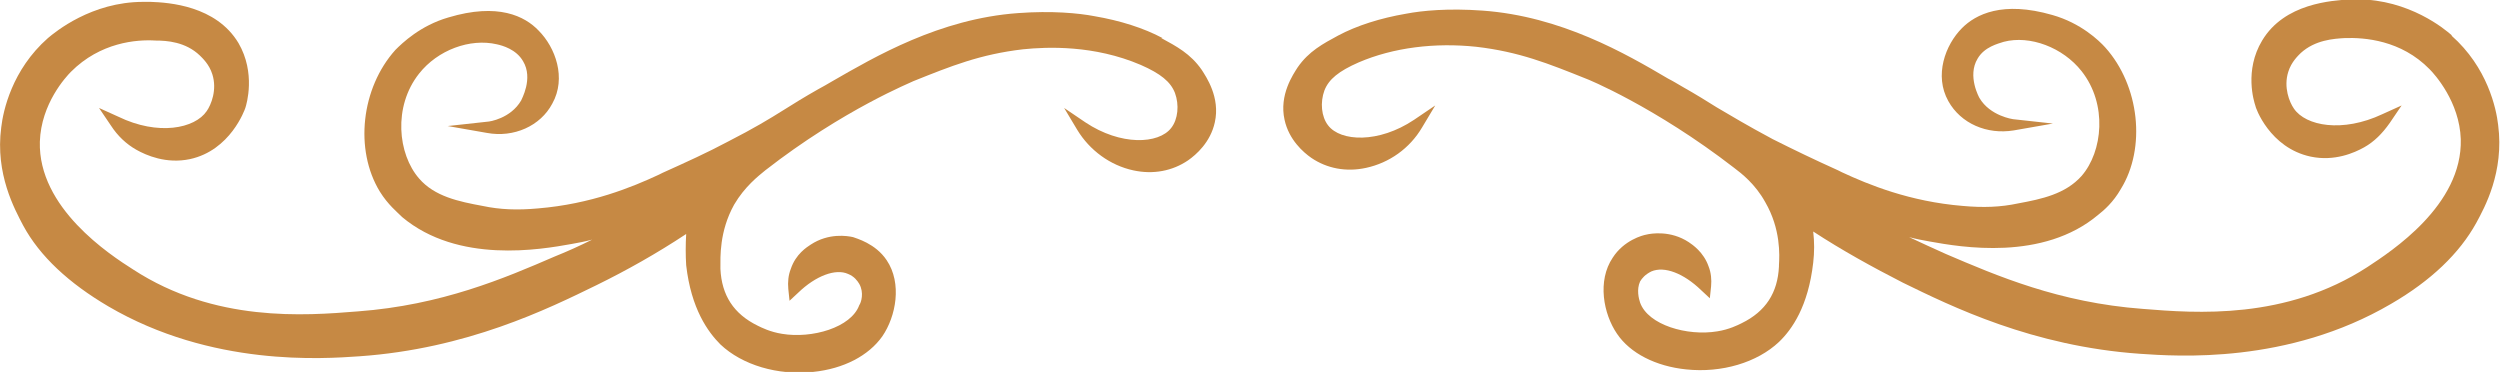 <svg width="242" height="36" viewBox="0 0 242 36" fill="none" xmlns="http://www.w3.org/2000/svg">
<g style="mix-blend-mode:multiply" clip-path="url(#clip0_8_5208)">
<path d="M237.359 3.443C236.696 2.839 233.2 -0.06 228.197 -0.06C227.956 -0.06 227.715 -0.06 227.474 -0.06C225.726 0.06 221.145 0.302 218.975 3.926C217.227 6.825 218.192 9.846 218.312 10.208C218.312 10.389 219.699 14.315 223.677 15.161C225.967 15.644 227.896 14.799 228.86 14.255C229.825 13.711 230.608 12.926 231.331 11.899L232.477 10.208L230.608 11.054C226.751 12.866 223.194 12.201 222.049 10.51C221.627 9.906 221.025 8.456 221.507 6.946C221.808 5.98 222.471 5.376 222.712 5.134C224.099 3.866 225.907 3.745 226.992 3.685C228.86 3.624 232.416 3.866 235.189 6.705C235.671 7.188 238.082 9.846 238.203 13.47C238.384 19.872 231.452 24.342 229.162 25.852C221.266 30.987 212.586 30.322 207.403 29.899C199.326 29.295 193.299 26.698 188.356 24.584C187.151 24.04 185.945 23.497 184.8 22.953C185.463 23.134 186.126 23.255 186.789 23.376C189.803 23.919 197.759 25.309 203.123 20.779C203.666 20.356 204.57 19.57 205.293 18.302C207.764 14.315 207.101 8.275 203.786 4.591C203.184 3.926 201.436 2.235 198.663 1.45C193.841 0.06 191.249 1.389 189.923 2.718C188.296 4.349 187.211 7.309 188.597 9.785C189.803 11.96 192.334 13.047 194.926 12.624L198.723 11.96L194.866 11.537C194.866 11.537 192.636 11.235 191.611 9.483C191.611 9.483 190.405 7.369 191.43 5.678C192.093 4.53 193.419 4.228 193.962 4.047C196.493 3.383 199.688 4.591 201.496 6.886C204.027 10.087 203.545 14.678 201.496 17.034C199.929 18.785 197.638 19.268 195.348 19.691C193.66 20.054 191.973 20.114 189.984 19.933C184.86 19.51 180.882 17.879 178.29 16.671L177.929 16.49C175.518 15.403 173.649 14.497 171.6 13.47C169.008 12.081 167.622 11.235 166.175 10.389C165.211 9.785 164.247 9.181 162.86 8.396C162.438 8.154 161.956 7.852 161.474 7.611C157.375 5.195 151.107 1.57 143.512 1.027C140.197 0.785 137.666 1.027 136.099 1.329C133.627 1.752 131.337 2.477 129.529 3.443C128.082 4.228 126.696 4.953 125.611 6.523C125.189 7.188 123.803 9.181 124.345 11.597C124.767 13.53 126.153 14.738 126.937 15.282C128.444 16.309 130.312 16.671 132.241 16.248C134.471 15.765 136.46 14.376 137.666 12.322L138.931 10.208L136.882 11.597C133.447 13.893 129.77 13.711 128.564 12.141C127.901 11.295 127.781 9.906 128.203 8.758C128.625 7.671 129.589 6.886 131.518 6.04C134.893 4.591 138.931 4.107 142.91 4.53C147.068 5.013 149.901 6.161 153.518 7.611C153.578 7.611 160.208 10.329 167.863 16.248C168.586 16.792 169.912 17.819 170.877 19.57C172.384 22.168 172.263 24.705 172.203 25.671L172.203 25.792C172.082 28.329 170.937 30.141 168.586 31.289C168.225 31.47 167.381 31.893 166.236 32.074C163.342 32.557 159.545 31.47 158.762 29.295C158.641 28.933 158.4 28.027 158.762 27.242C158.942 26.94 159.244 26.577 159.847 26.275C161.112 25.732 162.981 26.456 164.668 28.087L165.512 28.872L165.633 27.725C165.693 27.06 165.633 26.396 165.392 25.792C164.91 24.403 163.825 23.678 163.463 23.436C161.715 22.289 159.847 22.591 159.364 22.711C159.003 22.772 157.194 23.255 156.11 24.946C154.603 27.181 155.205 30.383 156.531 32.315C157.797 34.188 160.268 35.456 163.222 35.758C166.658 36.121 170.093 35.094 172.203 33.101C173.468 31.893 175.036 29.658 175.518 25.43C175.638 24.403 175.638 23.436 175.518 22.409C178.29 24.221 181.244 25.852 184.197 27.362C188.899 29.658 196.734 33.523 207.162 34.248C210.718 34.49 221.447 35.275 231.452 29.416C235.31 27.181 238.082 24.523 239.71 21.564C240.493 20.114 242.422 16.671 241.819 12.081C241.638 10.51 240.794 6.523 237.299 3.443L237.359 3.443Z" fill="#C68944"/>
<path d="M112.532 3.685C110.723 2.718 108.433 1.993 105.962 1.57C104.395 1.268 101.803 1.027 98.548 1.268C90.953 1.812 84.685 5.497 80.586 7.852C80.104 8.154 79.622 8.396 79.2 8.638C77.814 9.423 76.849 10.027 75.885 10.631C74.438 11.537 73.052 12.383 70.46 13.711C68.411 14.799 66.543 15.644 64.132 16.732L63.77 16.913C61.178 18.121 57.2 19.752 52.077 20.174C50.088 20.356 48.4 20.295 46.712 19.933C44.422 19.51 42.071 19.027 40.564 17.275C38.515 14.919 38.033 10.329 40.564 7.128C42.373 4.832 45.507 3.685 48.099 4.289C48.641 4.409 49.967 4.772 50.63 5.919C51.655 7.611 50.449 9.664 50.449 9.725C49.425 11.476 47.375 11.778 47.194 11.778L43.337 12.201L47.134 12.866C49.726 13.349 52.318 12.201 53.463 10.027C54.849 7.55 53.764 4.591 52.137 2.96C50.811 1.57 48.219 0.242 43.397 1.691C40.685 2.477 38.937 4.168 38.274 4.832C34.959 8.517 34.296 14.497 36.767 18.544C37.551 19.812 38.455 20.537 38.937 21.02C44.362 25.55 52.318 24.161 55.331 23.617C55.995 23.497 56.657 23.376 57.321 23.195C56.115 23.799 54.91 24.342 53.704 24.826C48.822 26.94 42.734 29.537 34.657 30.141C29.474 30.564 20.794 31.228 12.899 26.094C10.608 24.644 3.677 20.114 3.858 13.711C3.978 10.027 6.389 7.43 6.871 6.946C9.704 4.107 13.2 3.805 15.069 3.926C16.153 3.926 17.962 4.047 19.348 5.376C19.589 5.617 20.252 6.221 20.553 7.188C21.036 8.698 20.433 10.148 20.011 10.752C18.866 12.443 15.31 13.168 11.452 11.295L9.584 10.45L10.729 12.141C11.392 13.168 12.236 13.953 13.2 14.497C14.164 15.04 16.093 15.886 18.384 15.403C22.301 14.557 23.688 10.631 23.748 10.45C23.869 10.087 24.773 7.067 23.085 4.168C20.915 0.544 16.334 0.242 14.586 0.181C14.345 0.181 14.104 0.181 13.863 0.181C8.86 0.181 5.364 3.081 4.641 3.685C1.145 6.765 0.301 10.752 0.121 12.322C-0.482 16.852 1.447 20.295 2.23 21.805C3.858 24.826 6.69 27.423 10.488 29.658C20.493 35.517 31.282 34.731 34.778 34.49C45.206 33.765 53.041 29.899 57.742 27.604C60.696 26.154 63.589 24.523 66.422 22.651C66.362 23.678 66.362 24.705 66.422 25.671C66.904 29.899 68.531 32.134 69.737 33.342C71.847 35.336 75.282 36.362 78.718 36C81.671 35.698 84.082 34.429 85.408 32.557C86.734 30.624 87.337 27.423 85.83 25.188C84.745 23.557 82.877 23.074 82.575 22.953C82.033 22.832 80.225 22.53 78.477 23.678C78.115 23.919 77.03 24.584 76.548 26.034C76.307 26.638 76.247 27.302 76.307 27.966L76.427 29.114L77.271 28.329C78.959 26.698 80.888 25.973 82.093 26.517C82.696 26.758 82.997 27.181 83.178 27.483C83.66 28.329 83.359 29.295 83.178 29.537C82.394 31.711 78.597 32.799 75.704 32.315C74.559 32.134 73.715 31.711 73.353 31.53C71.003 30.383 69.858 28.57 69.737 26.034L69.737 25.913C69.737 24.946 69.616 22.409 71.063 19.812C72.088 18.06 73.414 17.034 74.077 16.49C81.671 10.57 88.362 7.913 88.422 7.852C92.038 6.403 94.871 5.255 99.03 4.772C101.381 4.53 105.901 4.349 110.422 6.282C112.351 7.128 113.315 7.913 113.737 9C114.159 10.148 114.038 11.537 113.375 12.383C112.17 13.953 108.493 14.134 105.058 11.839L103.008 10.45L104.274 12.564C105.479 14.557 107.468 16.007 109.699 16.49C111.627 16.913 113.496 16.55 115.003 15.524C115.786 14.98 117.173 13.772 117.595 11.839C118.137 9.423 116.751 7.43 116.329 6.765C115.244 5.195 113.858 4.47 112.411 3.685L112.532 3.685Z" fill="#C68944"/>
</g>
<defs>
<clipPath id="clip0_8_5208">
<rect width="242" height="36" fill="white" transform="translate(242 36) rotate(-180)"/>
</clipPath>
</defs>
</svg>
